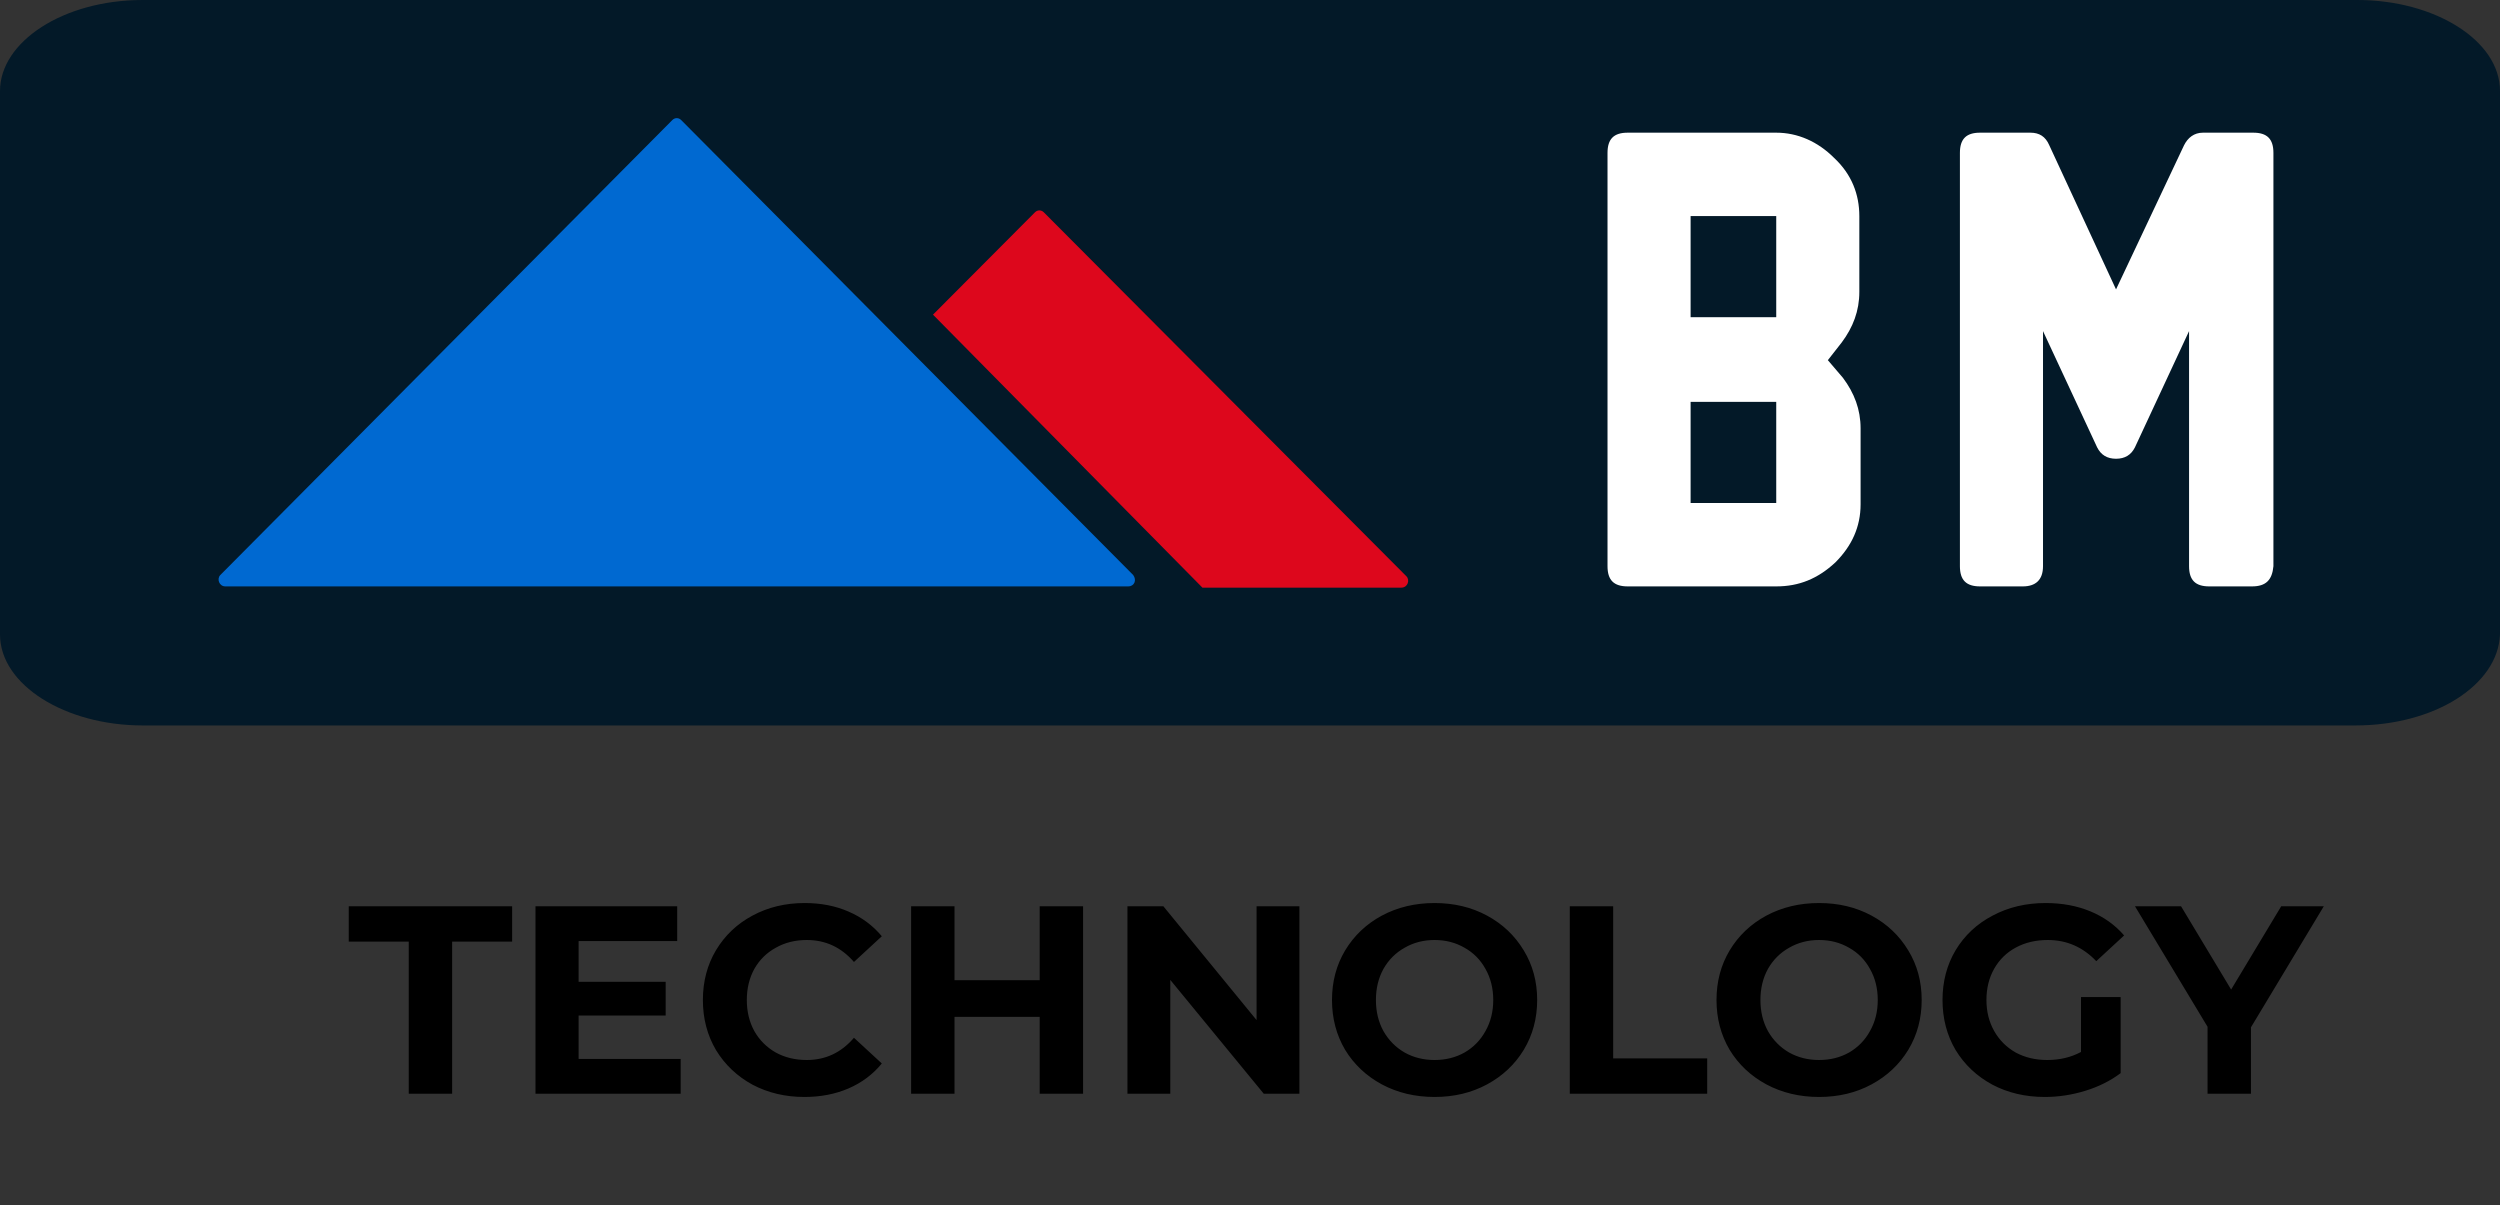 <svg width="168" height="81" viewBox="0 0 168 81" fill="none" xmlns="http://www.w3.org/2000/svg">
<rect x="0" y="0" width="168" height="81" fill="#333333" stroke="none"/>
<path d="M158.282 48.75H9.585C4.393 48.75 0 46.032 0 42.635V6.115C0 2.803 4.26 0 9.585 0H158.415C163.607 0 168 2.718 168 6.115V42.635C167.867 46.032 163.607 48.75 158.282 48.75Z" fill="#031928"/>
<path d="M75.811 39.406H15.145C14.722 39.406 14.553 38.896 14.806 38.641L45.182 8.066C45.351 7.896 45.605 7.896 45.774 8.066L76.15 38.641C76.403 38.981 76.234 39.406 75.811 39.406Z" fill="#0069D1"/>
<path d="M62.697 21.145L69.55 14.266C69.719 14.096 69.973 14.096 70.142 14.266L94.51 38.726C94.764 38.981 94.595 39.49 94.172 39.49H80.803" fill="#DD071C"/>
<path d="M119.363 39.406H109.379C108.448 39.406 108.025 38.981 108.025 38.047V10.274C108.025 9.34 108.448 8.916 109.379 8.916H119.363C120.801 8.916 122.155 9.51 123.255 10.614C124.439 11.718 124.947 13.077 124.947 14.521V19.617C124.947 20.891 124.524 21.995 123.763 23.014L122.832 24.203L123.847 25.392C124.609 26.411 125.032 27.515 125.032 28.789V33.885C125.032 35.414 124.439 36.688 123.339 37.792C122.155 38.896 120.886 39.406 119.363 39.406ZM113.609 21.315H119.363V14.521H113.609V21.315ZM113.609 33.8H119.363V27.006H113.609V33.8Z" fill="white"/>
<path d="M151.335 39.406H148.459C147.528 39.406 147.105 38.981 147.105 38.047V22.25L143.467 30.063C143.213 30.573 142.79 30.828 142.197 30.828C141.605 30.828 141.182 30.573 140.928 30.063L137.29 22.25V38.047C137.29 38.981 136.782 39.406 135.936 39.406H133.059C132.129 39.406 131.706 38.981 131.706 38.047V10.274C131.706 9.34 132.129 8.916 133.059 8.916H136.444C137.036 8.916 137.459 9.17 137.713 9.765L142.197 19.447L146.766 9.765C147.02 9.255 147.443 8.916 148.036 8.916H151.42C152.351 8.916 152.774 9.34 152.774 10.274V38.047C152.689 38.981 152.266 39.406 151.335 39.406Z" fill="white"/>
<path d="M27.468 63.276H23.436V60.9H34.416V63.276H30.384V73.5H27.468V63.276ZM45.741 71.16V73.5H35.985V60.9H45.507V63.24H38.883V65.976H44.733V68.244H38.883V71.16H45.741ZM54.056 73.716C52.772 73.716 51.608 73.44 50.564 72.888C49.532 72.324 48.716 71.55 48.116 70.566C47.528 69.57 47.234 68.448 47.234 67.2C47.234 65.952 47.528 64.836 48.116 63.852C48.716 62.856 49.532 62.082 50.564 61.53C51.608 60.966 52.778 60.684 54.074 60.684C55.166 60.684 56.15 60.876 57.026 61.26C57.914 61.644 58.658 62.196 59.258 62.916L57.386 64.644C56.534 63.66 55.478 63.168 54.218 63.168C53.438 63.168 52.742 63.342 52.13 63.69C51.518 64.026 51.038 64.5 50.69 65.112C50.354 65.724 50.186 66.42 50.186 67.2C50.186 67.98 50.354 68.676 50.69 69.288C51.038 69.9 51.518 70.38 52.13 70.728C52.742 71.064 53.438 71.232 54.218 71.232C55.478 71.232 56.534 70.734 57.386 69.738L59.258 71.466C58.658 72.198 57.914 72.756 57.026 73.14C56.138 73.524 55.148 73.716 54.056 73.716ZM72.783 60.9V73.5H69.867V68.334H64.143V73.5H61.227V60.9H64.143V65.868H69.867V60.9H72.783ZM87.32 60.9V73.5H84.927L78.644 65.85V73.5H75.764V60.9H78.177L84.441 68.55V60.9H87.32ZM96.404 73.716C95.096 73.716 93.914 73.434 92.858 72.87C91.814 72.306 90.992 71.532 90.392 70.548C89.804 69.552 89.51 68.436 89.51 67.2C89.51 65.964 89.804 64.854 90.392 63.87C90.992 62.874 91.814 62.094 92.858 61.53C93.914 60.966 95.096 60.684 96.404 60.684C97.712 60.684 98.888 60.966 99.932 61.53C100.976 62.094 101.798 62.874 102.398 63.87C102.998 64.854 103.298 65.964 103.298 67.2C103.298 68.436 102.998 69.552 102.398 70.548C101.798 71.532 100.976 72.306 99.932 72.87C98.888 73.434 97.712 73.716 96.404 73.716ZM96.404 71.232C97.148 71.232 97.82 71.064 98.42 70.728C99.02 70.38 99.488 69.9 99.824 69.288C100.172 68.676 100.346 67.98 100.346 67.2C100.346 66.42 100.172 65.724 99.824 65.112C99.488 64.5 99.02 64.026 98.42 63.69C97.82 63.342 97.148 63.168 96.404 63.168C95.66 63.168 94.988 63.342 94.388 63.69C93.788 64.026 93.314 64.5 92.966 65.112C92.63 65.724 92.462 66.42 92.462 67.2C92.462 67.98 92.63 68.676 92.966 69.288C93.314 69.9 93.788 70.38 94.388 70.728C94.988 71.064 95.66 71.232 96.404 71.232ZM105.489 60.9H108.405V71.124H114.723V73.5H105.489V60.9ZM122.243 73.716C120.935 73.716 119.753 73.434 118.697 72.87C117.653 72.306 116.831 71.532 116.231 70.548C115.643 69.552 115.349 68.436 115.349 67.2C115.349 65.964 115.643 64.854 116.231 63.87C116.831 62.874 117.653 62.094 118.697 61.53C119.753 60.966 120.935 60.684 122.243 60.684C123.551 60.684 124.727 60.966 125.771 61.53C126.815 62.094 127.637 62.874 128.237 63.87C128.837 64.854 129.137 65.964 129.137 67.2C129.137 68.436 128.837 69.552 128.237 70.548C127.637 71.532 126.815 72.306 125.771 72.87C124.727 73.434 123.551 73.716 122.243 73.716ZM122.243 71.232C122.987 71.232 123.659 71.064 124.259 70.728C124.859 70.38 125.327 69.9 125.663 69.288C126.011 68.676 126.185 67.98 126.185 67.2C126.185 66.42 126.011 65.724 125.663 65.112C125.327 64.5 124.859 64.026 124.259 63.69C123.659 63.342 122.987 63.168 122.243 63.168C121.499 63.168 120.827 63.342 120.227 63.69C119.627 64.026 119.153 64.5 118.805 65.112C118.469 65.724 118.301 66.42 118.301 67.2C118.301 67.98 118.469 68.676 118.805 69.288C119.153 69.9 119.627 70.38 120.227 70.728C120.827 71.064 121.499 71.232 122.243 71.232ZM139.843 67.002H142.507V72.114C141.823 72.63 141.031 73.026 140.131 73.302C139.231 73.578 138.325 73.716 137.413 73.716C136.105 73.716 134.929 73.44 133.885 72.888C132.841 72.324 132.019 71.55 131.419 70.566C130.831 69.57 130.537 68.448 130.537 67.2C130.537 65.952 130.831 64.836 131.419 63.852C132.019 62.856 132.847 62.082 133.903 61.53C134.959 60.966 136.147 60.684 137.467 60.684C138.571 60.684 139.573 60.87 140.473 61.242C141.373 61.614 142.129 62.154 142.741 62.862L140.869 64.59C139.969 63.642 138.883 63.168 137.611 63.168C136.807 63.168 136.093 63.336 135.469 63.672C134.845 64.008 134.359 64.482 134.011 65.094C133.663 65.706 133.489 66.408 133.489 67.2C133.489 67.98 133.663 68.676 134.011 69.288C134.359 69.9 134.839 70.38 135.451 70.728C136.075 71.064 136.783 71.232 137.575 71.232C138.415 71.232 139.171 71.052 139.843 70.692V67.002ZM151.264 69.036V73.5H148.348V69L143.47 60.9H146.566L149.932 66.498L153.298 60.9H156.16L151.264 69.036Z" fill="black"/>
</svg>
